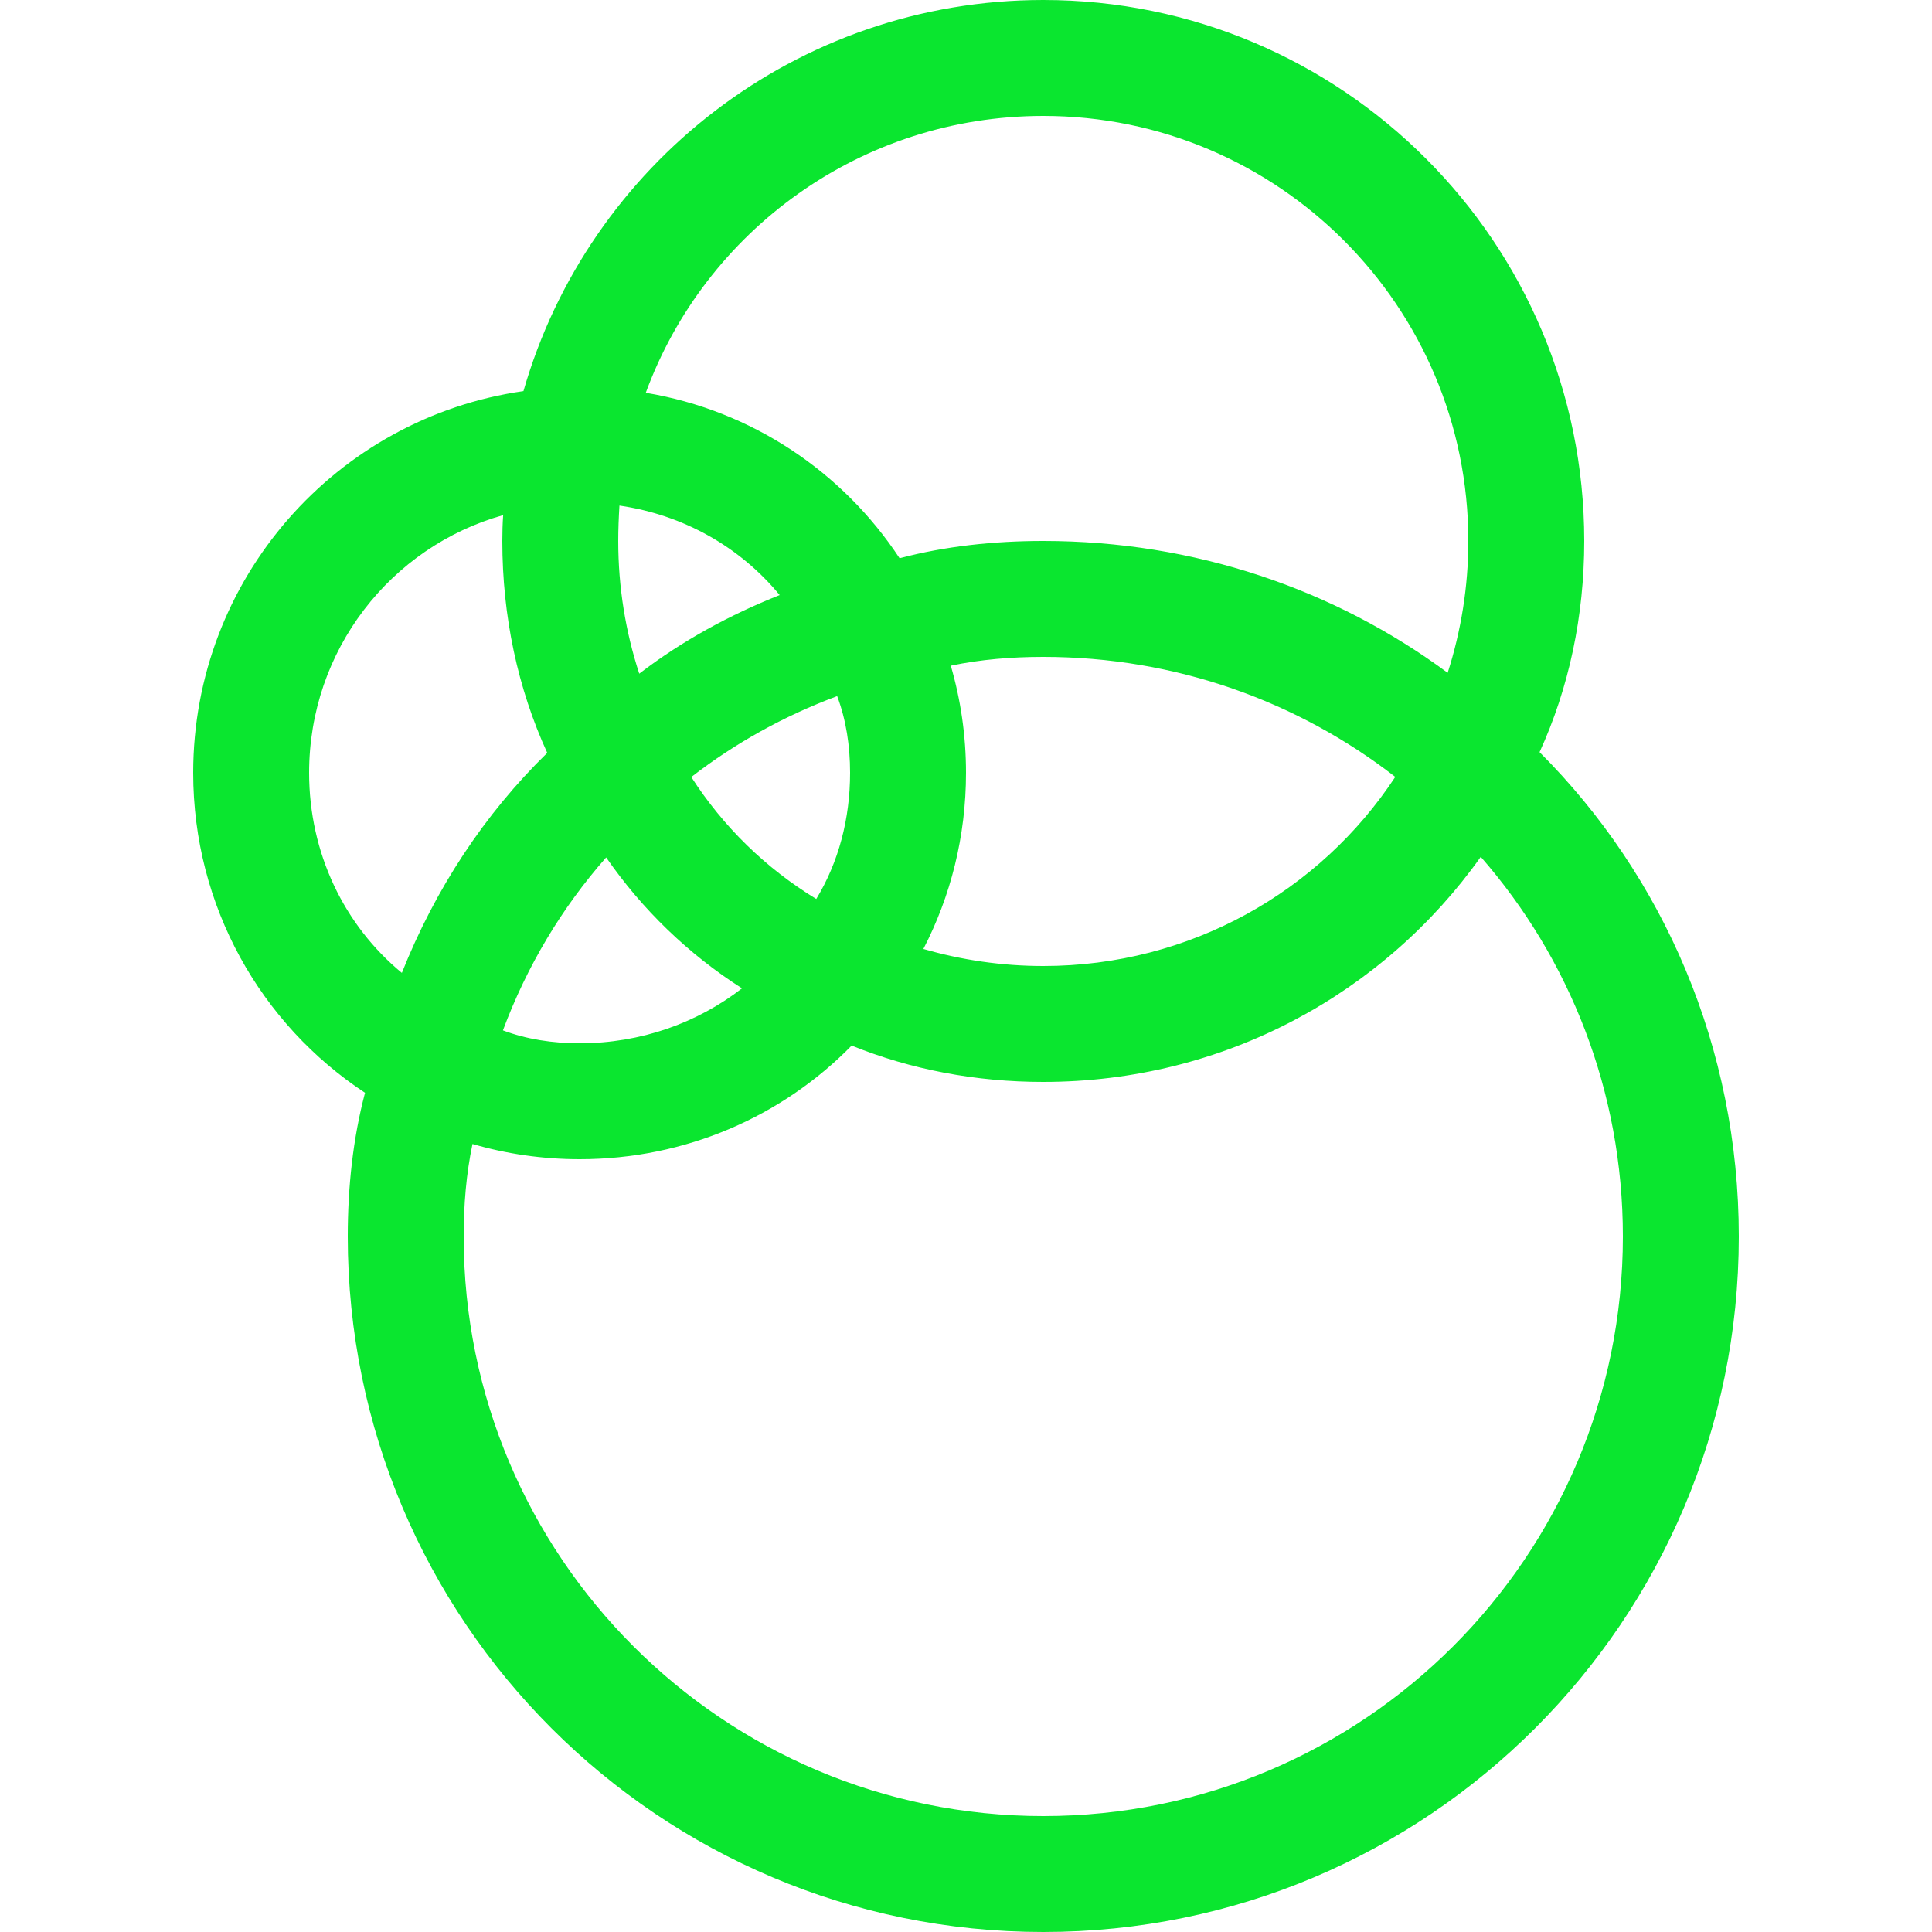 <svg xmlns="http://www.w3.org/2000/svg" style="isolation:isolate" width="16" height="16" viewBox="0 0 16 16">
 <defs>
  <clipPath id="_clipPath_9EQznTfroFSKTZJ2ti6c3qBUzAUTC0yp">
   <rect width="16" height="16"/>
  </clipPath>
 </defs>
 <g clip-path="url(#_clipPath_9EQznTfroFSKTZJ2ti6c3qBUzAUTC0yp)">
  <rect style="fill:#0ae62f" fill-opacity="0" width="16" height="16"/>
  <path fill="#0ae62f" fill-rule="evenodd" d="M 11.989 5.572 C 11.053 4.88 9.893 4.48 8.64 4.48 L 8.64 4.48 C 8.23 4.48 7.829 4.523 7.45 4.623 L 7.45 4.623 C 6.979 3.908 6.226 3.399 5.348 3.253 C 5.84 1.912 7.129 0.96 8.64 0.96 L 8.64 0.96 C 10.584 0.96 12.16 2.536 12.16 4.48 C 12.16 4.861 12.099 5.228 11.989 5.572 Z M 12.75 6.229 C 13.776 7.255 14.4 8.675 14.4 10.24 C 14.4 13.421 11.821 16 8.64 16 C 5.459 16 2.88 13.421 2.88 10.24 C 2.88 9.83 2.923 9.429 3.023 9.05 C 2.162 8.483 1.6 7.507 1.6 6.4 C 1.6 4.791 2.787 3.46 4.335 3.239 C 4.872 1.368 6.596 0 8.64 0 L 8.64 0 C 11.114 0 13.12 2.006 13.12 4.48 C 13.12 5.103 12.993 5.697 12.75 6.229 Z M 5.294 5.579 C 5.646 5.309 6.039 5.094 6.457 4.928 L 6.457 4.928 C 6.13 4.531 5.662 4.264 5.13 4.187 C 5.124 4.284 5.12 4.382 5.12 4.48 C 5.12 4.864 5.181 5.233 5.294 5.579 Z M 4.532 6.235 C 4.01 6.744 3.603 7.366 3.328 8.057 C 2.85 7.663 2.56 7.065 2.56 6.4 C 2.56 5.385 3.235 4.528 4.167 4.266 C 4.162 4.336 4.16 4.408 4.16 4.48 C 4.16 5.105 4.288 5.701 4.532 6.235 Z M 12.263 7.096 C 12.997 7.936 13.44 9.036 13.44 10.24 C 13.44 12.891 11.291 15.04 8.64 15.04 C 5.989 15.04 3.84 12.891 3.84 10.24 C 3.84 9.978 3.861 9.721 3.913 9.474 L 3.913 9.474 C 4.194 9.556 4.492 9.6 4.8 9.6 C 5.682 9.6 6.481 9.243 7.053 8.659 C 7.542 8.857 8.079 8.96 8.64 8.96 C 10.135 8.96 11.459 8.228 12.263 7.096 Z M 11.555 6.434 C 10.75 5.809 9.738 5.44 8.64 5.44 L 8.64 5.44 C 8.378 5.44 8.121 5.461 7.874 5.513 C 7.956 5.794 8 6.092 8 6.4 C 8 6.926 7.873 7.422 7.647 7.859 C 7.962 7.95 8.295 8 8.64 8 C 9.858 8 10.932 7.381 11.555 6.434 Z M 5.02 7.101 C 4.653 7.517 4.363 8.002 4.165 8.533 L 4.165 8.533 C 4.361 8.607 4.577 8.64 4.8 8.64 C 5.307 8.64 5.774 8.472 6.145 8.185 C 5.701 7.902 5.319 7.533 5.02 7.101 Z M 5.725 6.435 C 6.088 6.154 6.495 5.928 6.933 5.765 C 7.007 5.961 7.04 6.177 7.04 6.4 C 7.04 6.781 6.945 7.14 6.76 7.445 C 6.342 7.191 5.989 6.846 5.725 6.435 Z"/>
 </g>
</svg>
